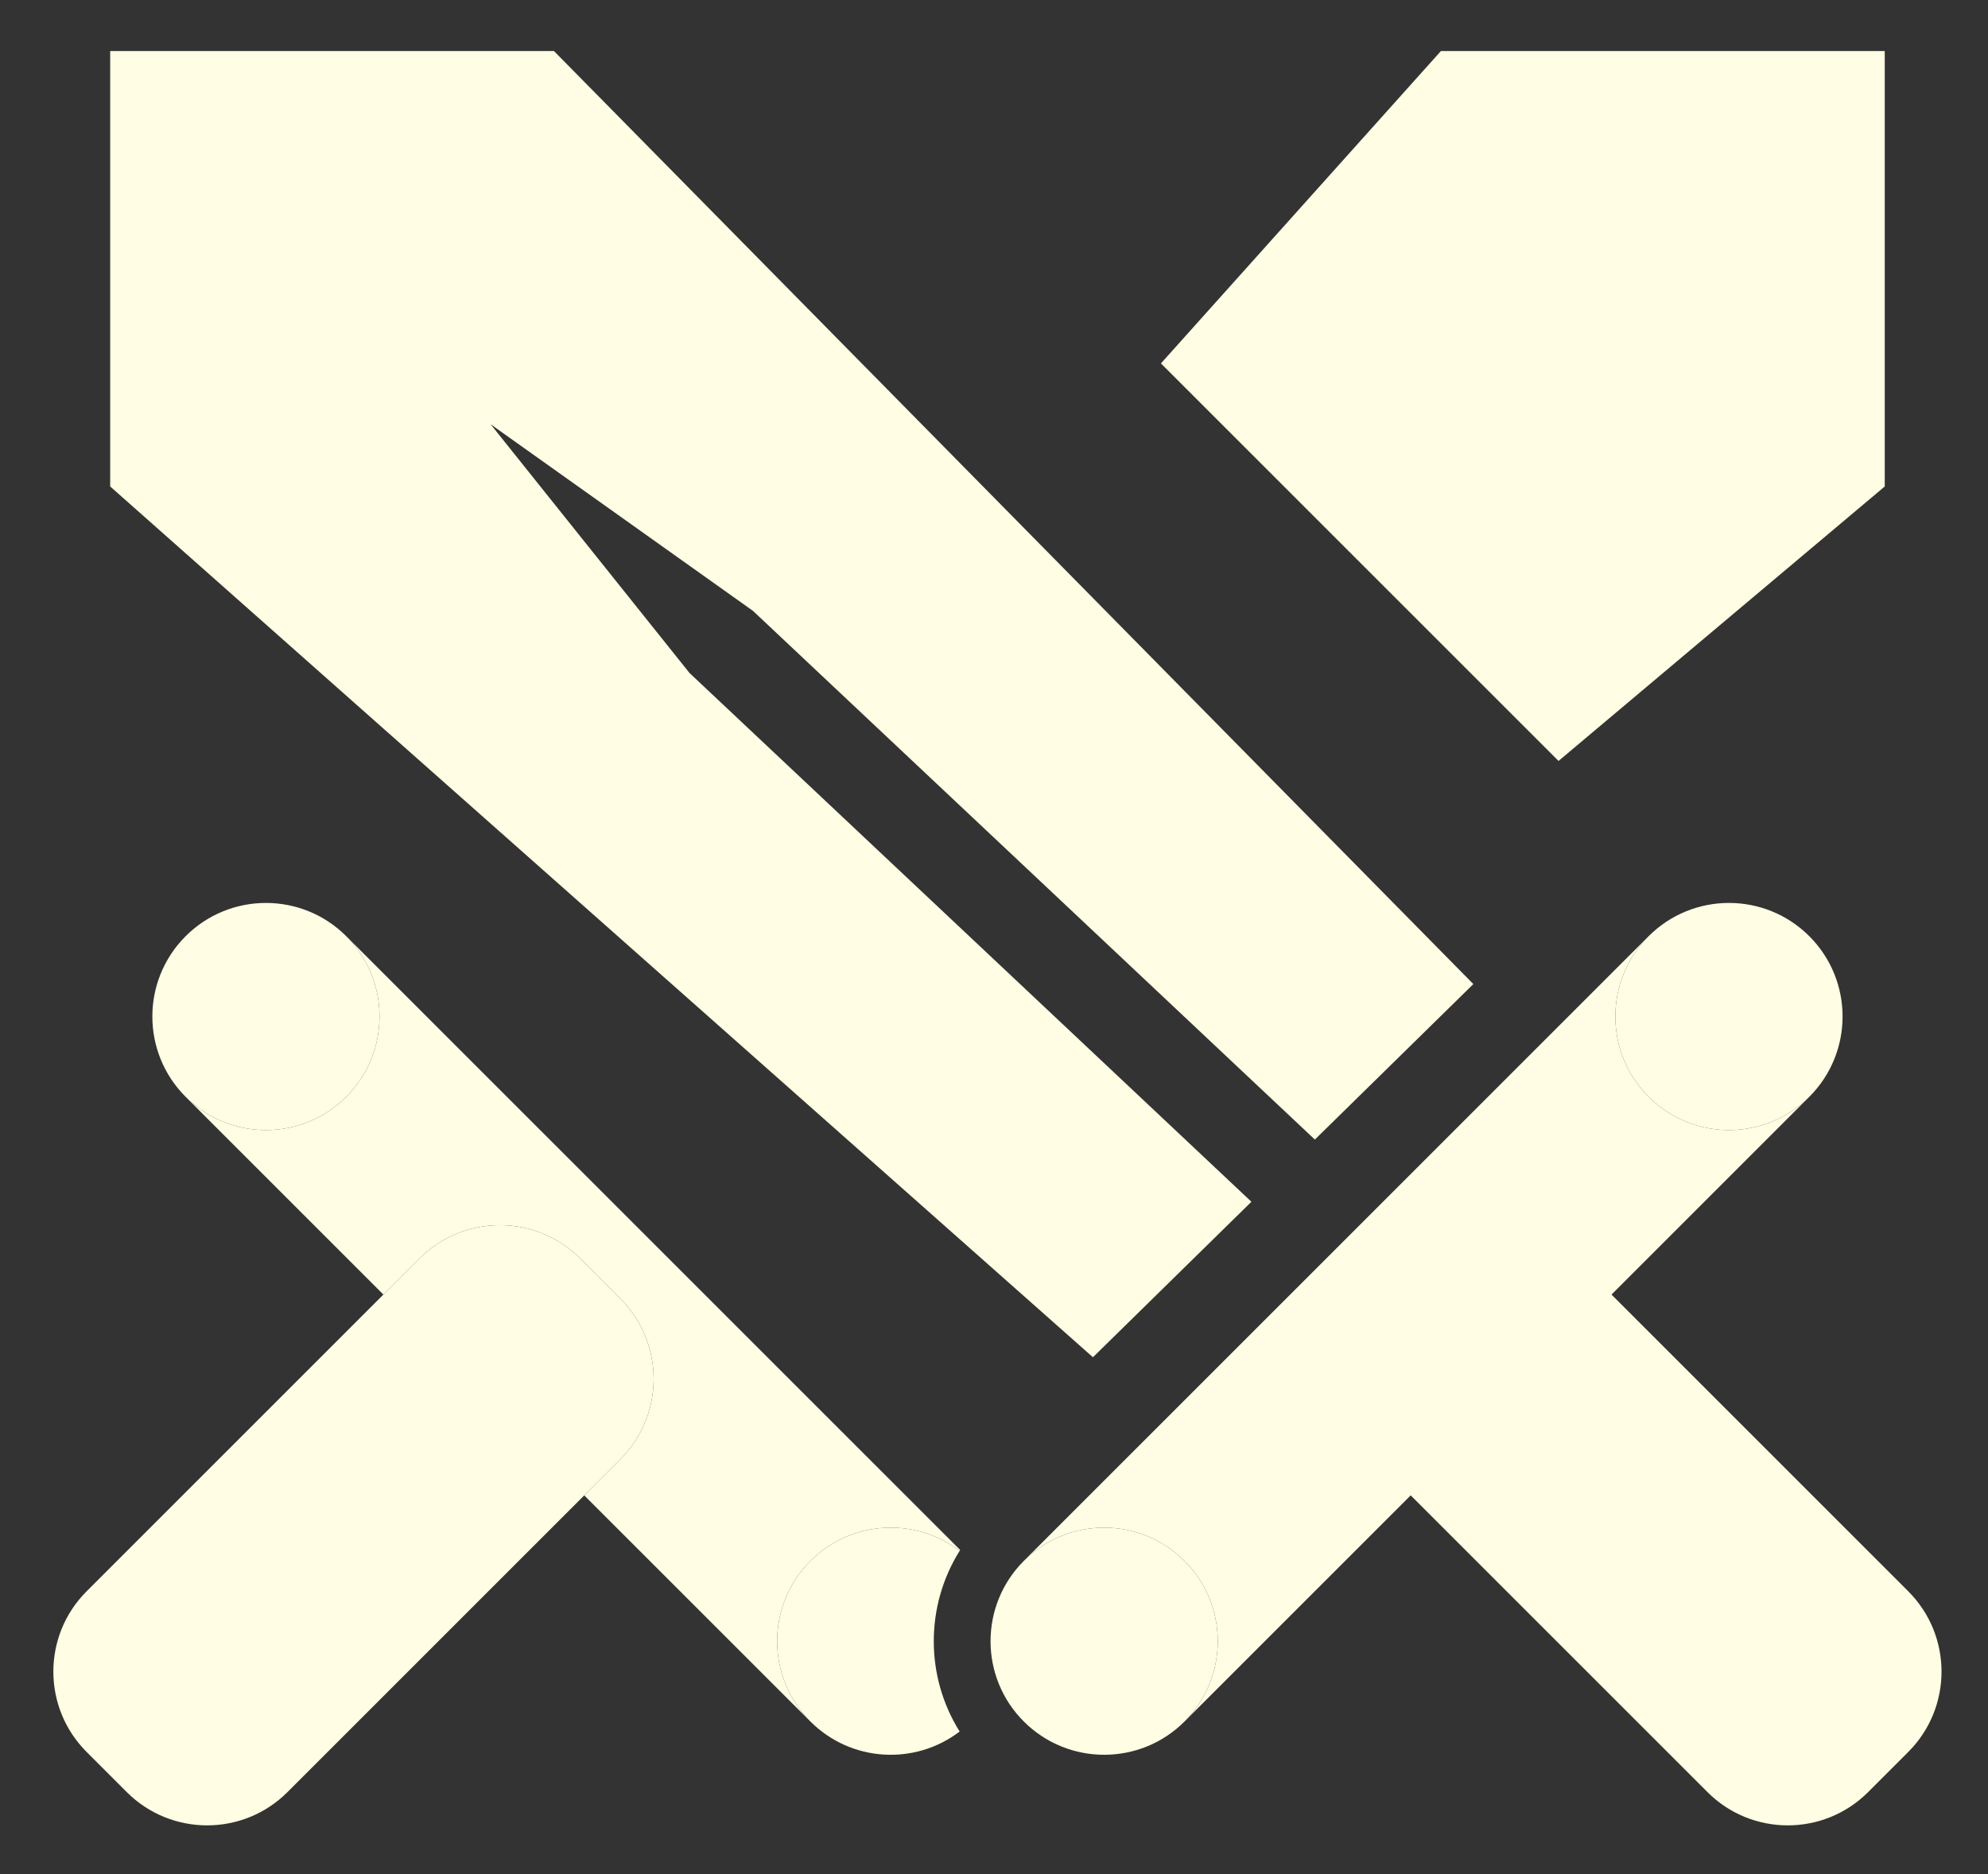 <svg width="35" height="33" viewBox="0 0 35 33" fill="none" xmlns="http://www.w3.org/2000/svg">
<rect x="0" y="0" width="35" height="33" fill="#333333" stroke="none"/>
<path d="M25.939 17.328L9.753 0.899H1.94V8.566L19.242 23.899L22.032 21.161L12.14 11.851L8.637 7.47L13.256 10.756L23.149 20.066L25.939 17.328Z" fill="#FFFDE3"/>
<path d="M20.854 27.485C21.635 28.266 21.635 29.532 20.854 30.313C20.073 31.094 18.806 31.094 18.025 30.313C17.244 29.532 17.244 28.266 18.025 27.485C18.806 26.704 20.073 26.704 20.854 27.485Z" fill="#FFFDE3"/>
<path d="M31.854 16.485C32.635 17.266 32.635 18.532 31.854 19.313C31.073 20.094 29.806 20.094 29.025 19.313C28.244 18.532 28.244 17.266 29.025 16.485C29.806 15.704 31.073 15.704 31.854 16.485Z" fill="#FFFDE3"/>
<path d="M20.854 27.485C21.635 28.266 21.635 29.532 20.854 30.313L31.854 19.313C31.073 20.094 29.806 20.094 29.025 19.313C28.244 18.532 28.244 17.266 29.025 16.485L18.025 27.485C18.806 26.704 20.073 26.704 20.854 27.485Z" fill="#FFFDE3"/>
<path d="M24.2 25.695C23.419 24.914 23.419 23.648 24.2 22.867L24.907 22.159C25.688 21.378 26.954 21.378 27.735 22.159L33.596 28.02C34.377 28.801 34.377 30.068 33.596 30.849L32.889 31.556C32.108 32.337 30.842 32.337 30.061 31.556L24.2 25.695Z" fill="#FFFDE3"/>
<path d="M3.268 16.485C2.487 17.266 2.487 18.532 3.268 19.313C4.049 20.094 5.315 20.094 6.096 19.313C6.877 18.532 6.877 17.266 6.096 16.485C5.315 15.704 4.049 15.704 3.268 16.485Z" fill="#FFFDE3"/>
<path d="M10.922 25.695C11.703 24.914 11.703 23.648 10.922 22.867L10.215 22.159C9.434 21.378 8.167 21.378 7.386 22.159L6.75 22.795L1.525 28.02C0.744 28.801 0.744 30.068 1.525 30.849L2.232 31.556C3.013 32.337 4.28 32.337 5.061 31.556L10.286 26.331L10.922 25.695Z" fill="#FFFDE3"/>
<path d="M14.268 30.313C13.487 29.532 13.487 28.266 14.268 27.485C14.985 26.768 16.111 26.709 16.895 27.308L16.905 27.293L6.096 16.485C6.877 17.266 6.877 18.532 6.096 19.313C5.315 20.094 4.049 20.094 3.268 19.313L6.75 22.795L7.386 22.159C8.167 21.378 9.434 21.378 10.215 22.159L10.922 22.867C11.703 23.648 11.703 24.914 10.922 25.695L10.286 26.331L14.268 30.313Z" fill="#FFFDE3"/>
<path d="M14.268 27.485C13.487 28.266 13.487 29.532 14.268 30.313C14.985 31.03 16.111 31.089 16.895 30.489C16.288 29.52 16.288 28.278 16.895 27.308C16.111 26.709 14.985 26.768 14.268 27.485Z" fill="#FFFDE3"/>
<path d="M25.368 0.899H33.182V8.566L27.439 13.399L20.439 6.399L25.368 0.899Z" fill="#FFFDE3"/>
</svg>

